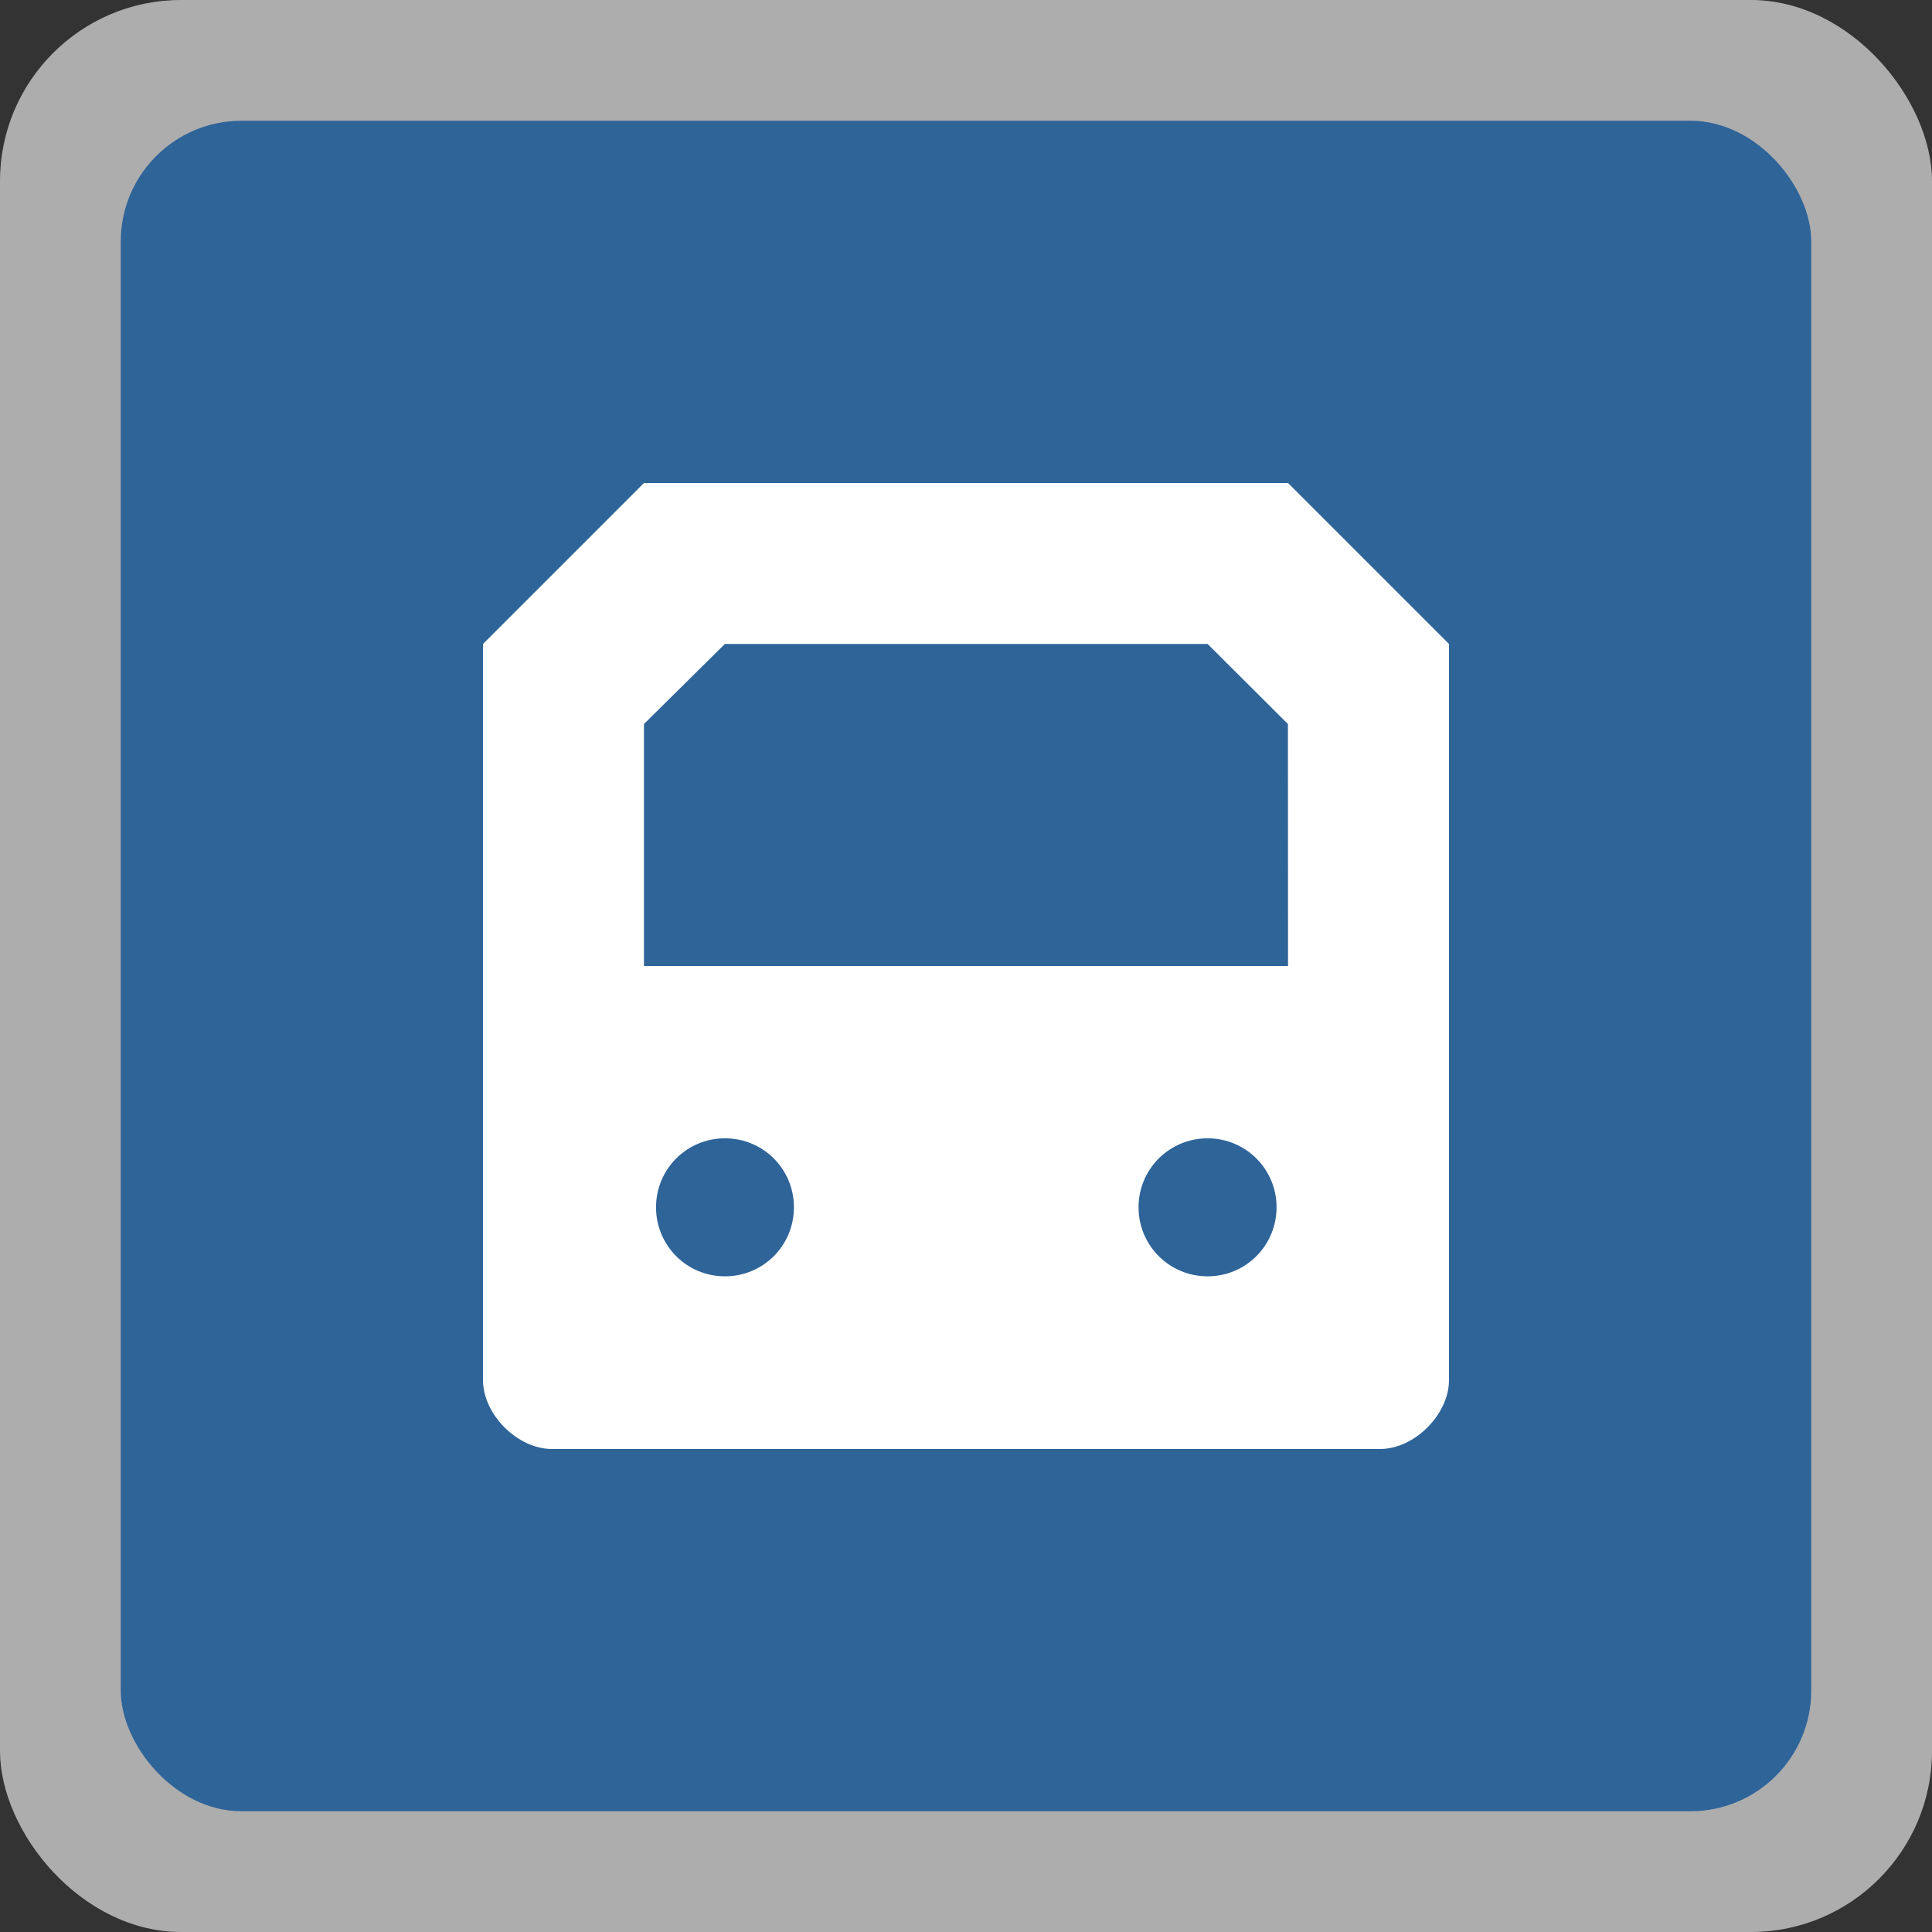 <svg viewBox="0 0 16 16" width="12" height="12" xmlns="http://www.w3.org/2000/svg">
 <rect x="0" y="0" width="16" height="16" fill="#333333" stroke="none"/>
 <g fill-rule="evenodd">
  <rect width="16" height="16" rx="1.5" fill="#FFF" opacity=".6"/>
  <rect x="1" y="1" width="14" height="14" rx="1" fill="#2F6499"/>
  <path d="M5.333,4l-1.333,1.333l-0,6.096c-0,0.285 0.286,0.571 0.571,0.571l6.858,0c0.285,0 0.571,-0.286 0.571,-0.571l-0,-6.096l-1.333,-1.333l-5.334,0Zm0.67,1.333l3.998,-0l0.665,0.663l0.001,2.004l-5.334,0l-0,-2.004l0.67,-0.663Zm0.001,4.094c0.317,-0 0.571,0.255 0.571,0.571c0,0.317 -0.254,0.572 -0.571,0.572c-0.317,-0 -0.571,-0.255 -0.571,-0.572c-0,-0.316 0.254,-0.571 0.571,-0.571Zm3.997,-0c0.316,-0 0.571,0.255 0.571,0.571c0,0.317 -0.255,0.572 -0.571,0.572c-0.317,-0 -0.572,-0.255 -0.572,-0.572c0,-0.316 0.255,-0.571 0.572,-0.571Z" fill="#FFF"/>
 </g>
</svg>
